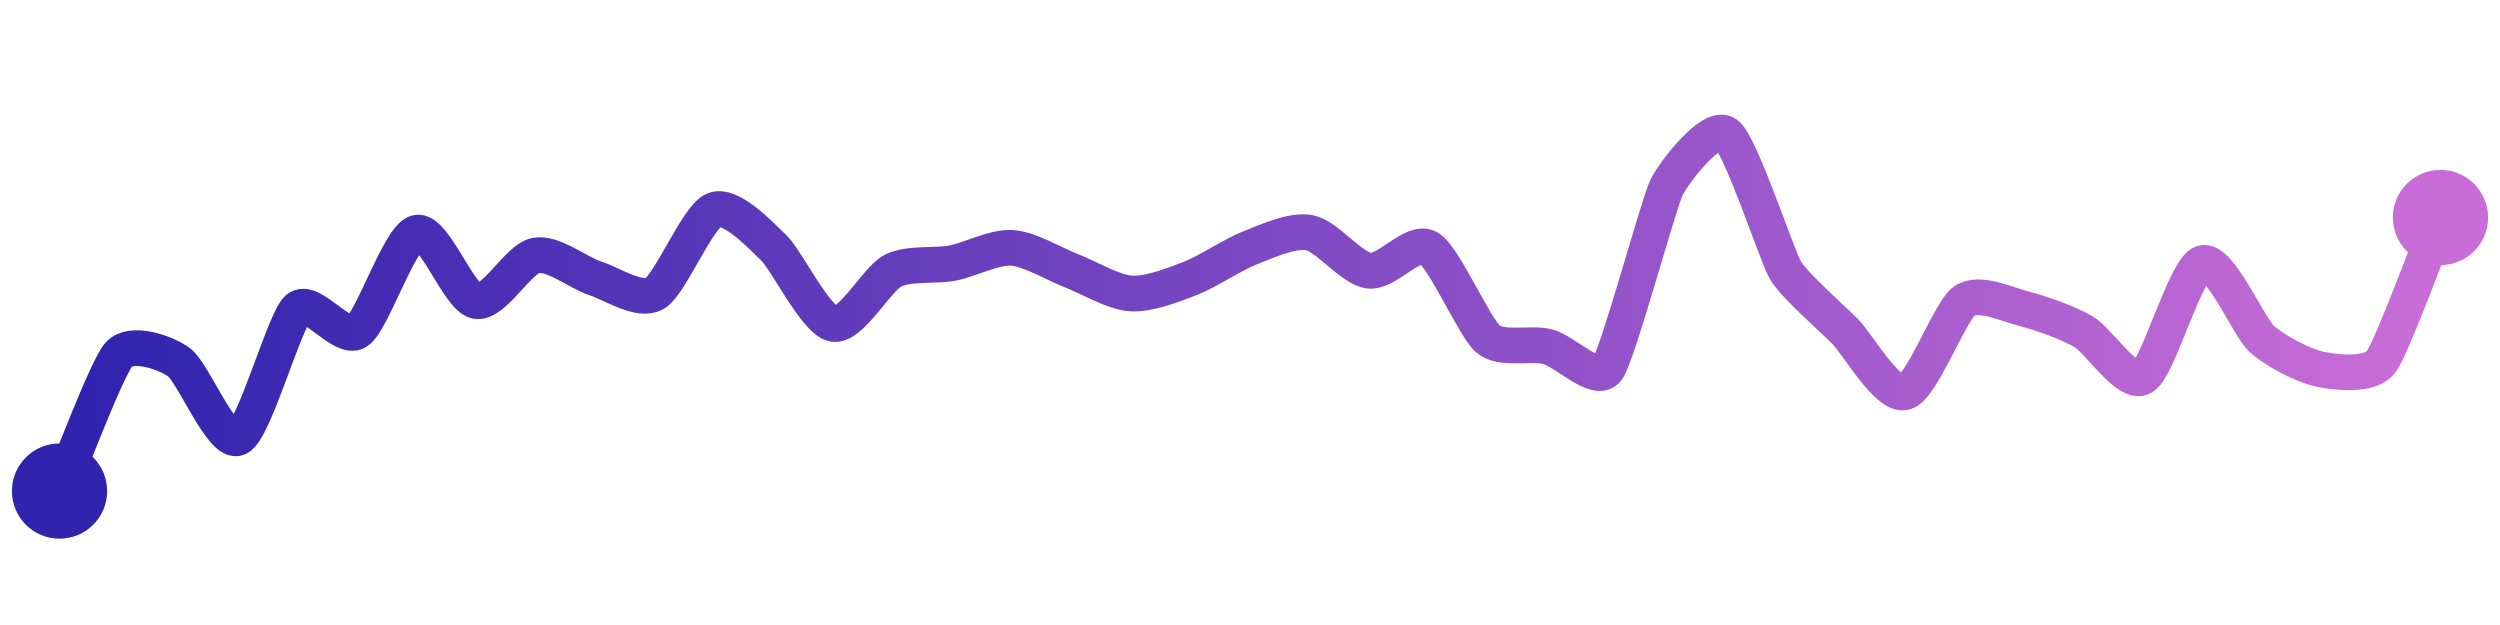 <svg width="200" height="50" viewBox="0 0 210 50" xmlns="http://www.w3.org/2000/svg">
    <defs>
        <linearGradient x1="0%" y1="0%" x2="100%" y2="0%" id="a">
            <stop stop-color="#3023AE" offset="0%"/>
            <stop stop-color="#C86DD7" offset="100%"/>
        </linearGradient>
    </defs>
    <path stroke="url(#a)"
          stroke-width="3"
          stroke-linejoin="round"
          stroke-linecap="round"
          d="M5 40 C 5.6 38.62, 8.98 29.61, 10 28.51 S 13.77 28.29, 15 29.15 S 18.63 36.14, 20 35.53 S 23.88 25.68, 25 24.68 S 28.74 27.41, 30 26.6 S 33.55 18.67, 35 18.3 S 38.53 23.76, 40 24.04 S 43.53 20.49, 45 20.21 S 48.57 21.67, 50 22.13 S 53.7 24.15, 55 23.4 S 58.6 16.92, 60 16.38 S 63.92 18.53, 65 19.57 S 68.53 25.68, 70 25.96 S 73.66 22.17, 75 21.49 S 78.53 21.13, 80 20.85 S 83.5 19.47, 85 19.57 S 88.6 20.95, 90 21.49 S 93.5 23.3, 95 23.4 S 98.6 22.67, 100 22.13 S 103.6 20.11, 105 19.57 S 108.53 18.02, 110 18.3 S 113.51 21.3, 115 21.49 S 118.7 18.82, 120 19.57 S 123.85 26.27, 125 27.23 S 128.55 27.5, 130 27.87 S 134.1 30.99, 135 29.79 S 139.32 15.81, 140 14.47 S 143.77 9.14, 145 10 S 149.23 20.21, 150 21.49 S 153.95 25.53, 155 26.6 S 158.55 32.07, 160 31.7 S 163.77 24.9, 165 24.04 S 168.55 24.31, 170 24.68 S 173.7 25.85, 175 26.6 S 178.7 31.18, 180 30.43 S 183.57 21.31, 185 20.85 S 188.88 26.23, 190 27.23 S 193.53 29.51, 195 29.79 S 199.08 30.33, 200 29.15 S 204.43 18.41, 205 17.02"
          fill="none"/>
    <circle r="4" cx="5" cy="40" fill="#3023AE"/>
    <circle r="4" cx="205" cy="17.02" fill="#C86DD7"/>      
</svg>